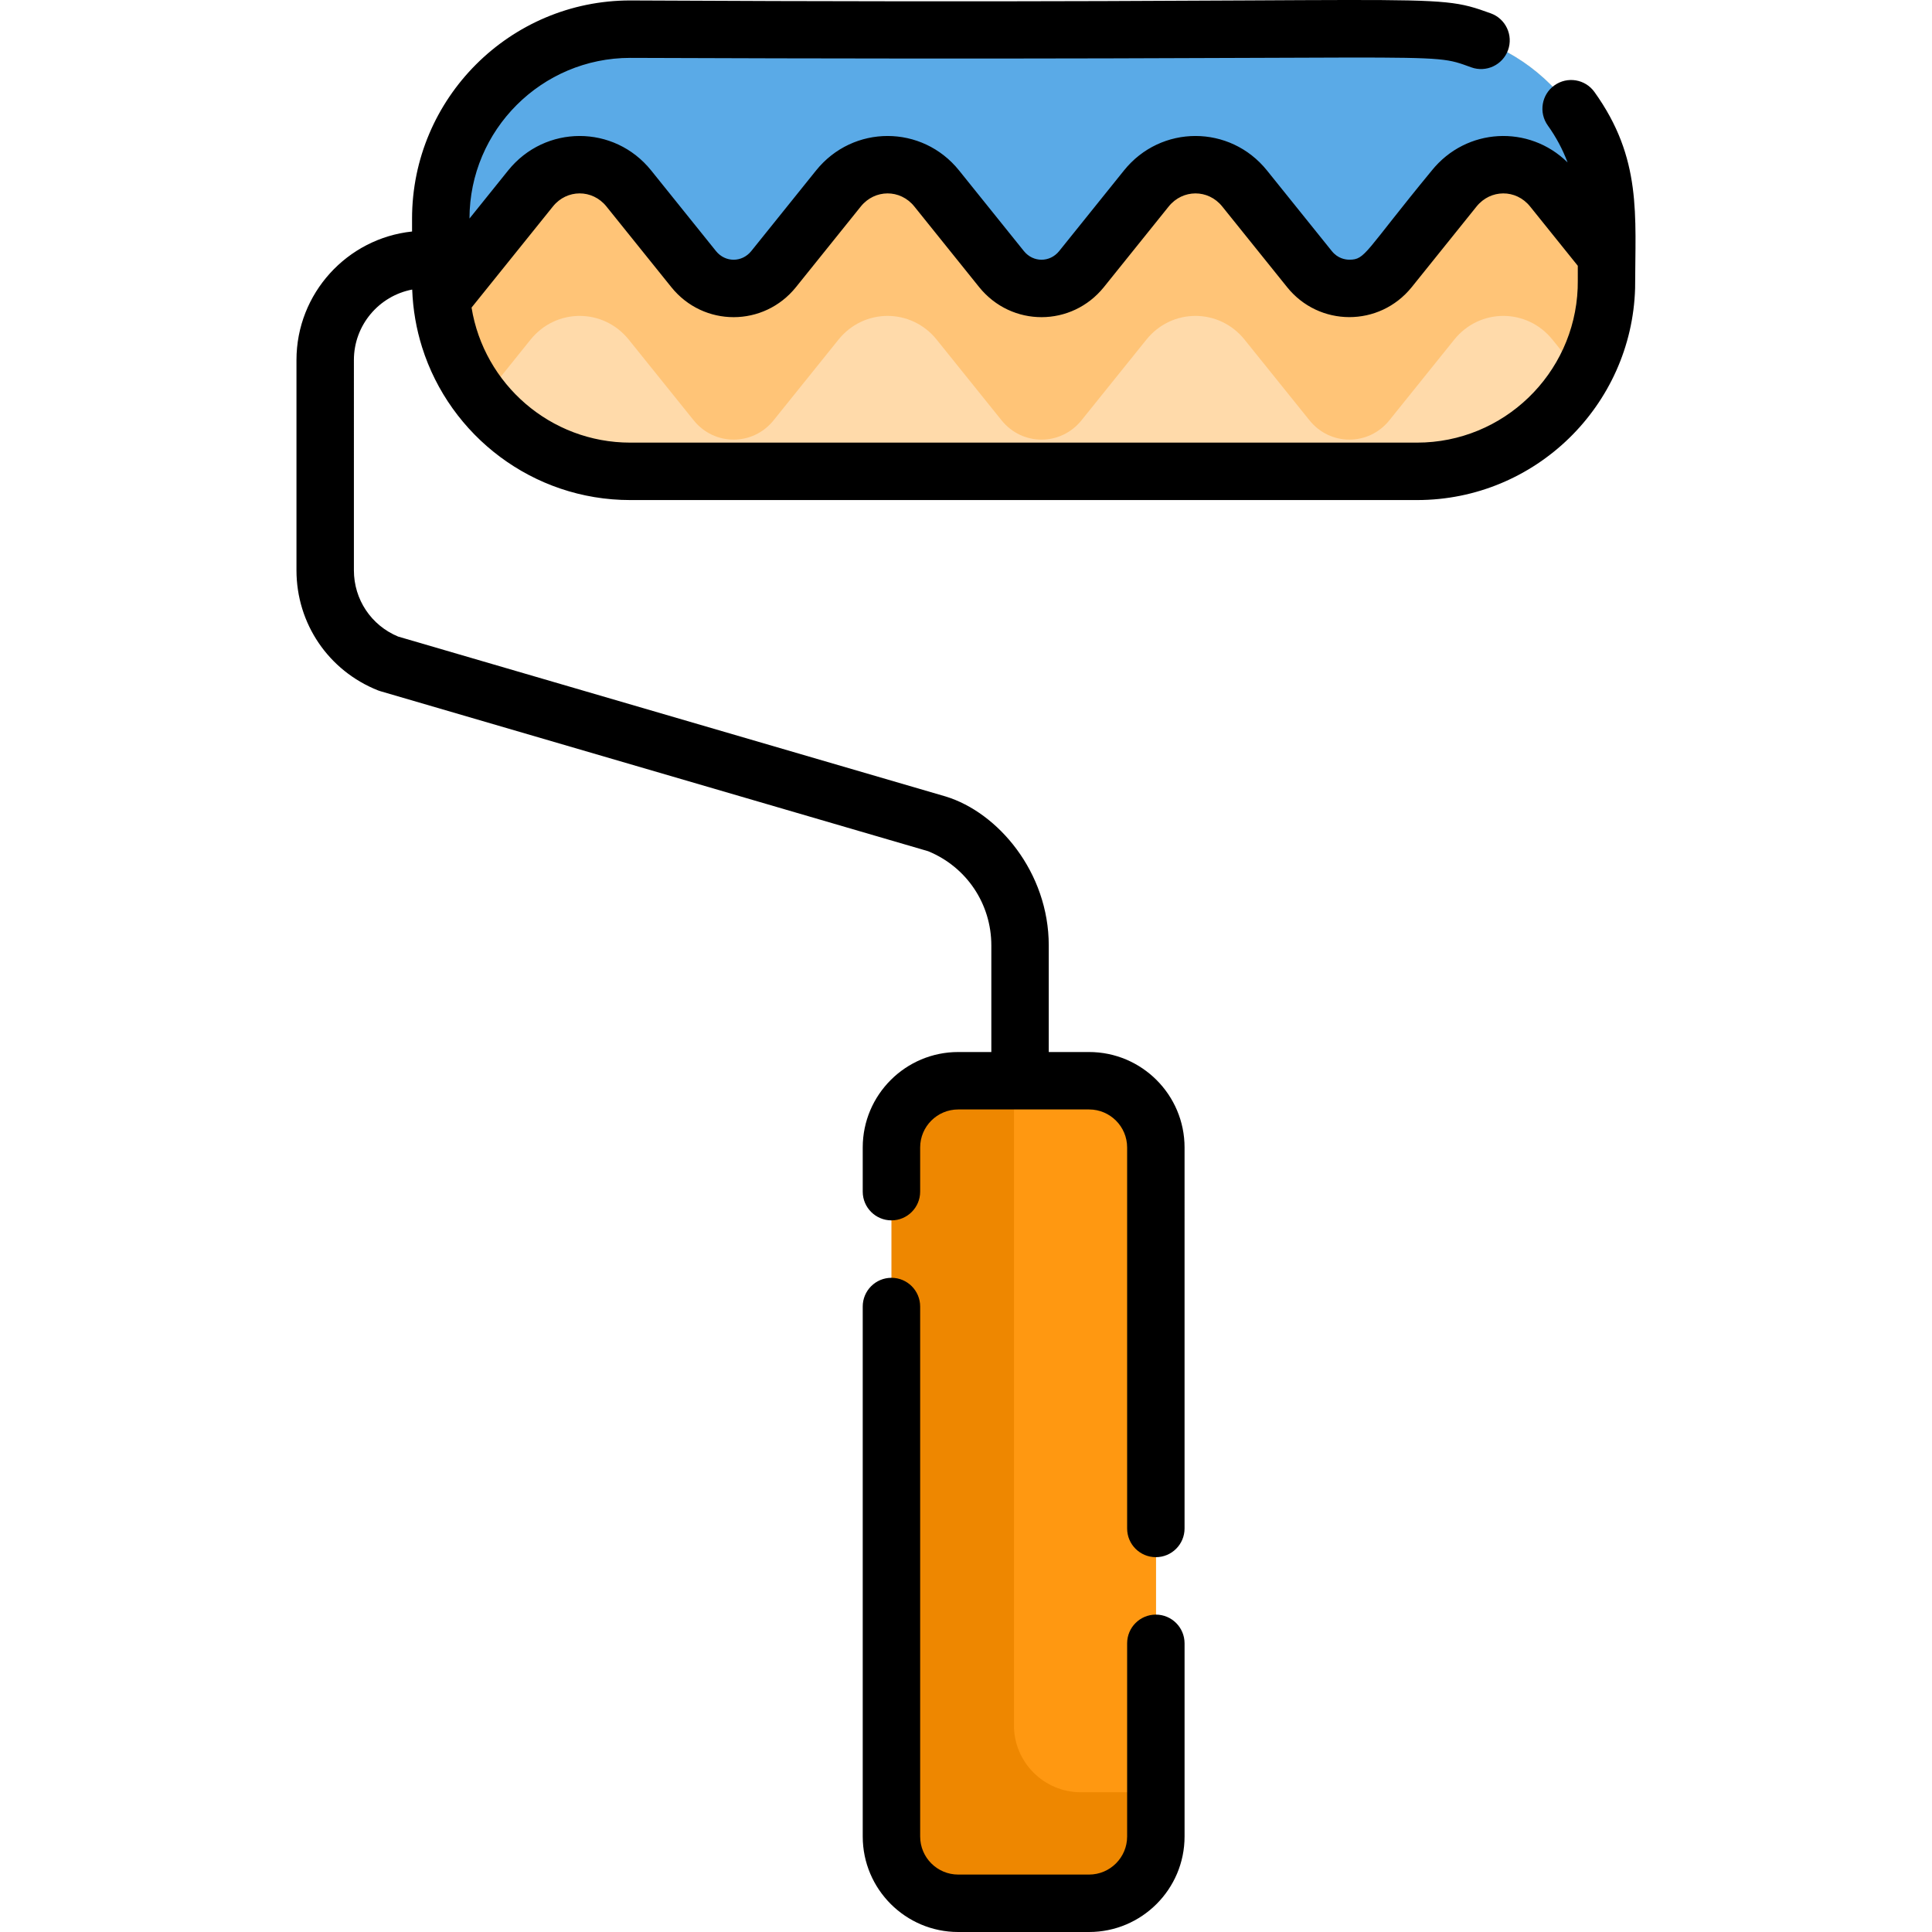 <?xml version="1.0" encoding="iso-8859-1"?>
<!-- Generator: Adobe Illustrator 19.0.0, SVG Export Plug-In . SVG Version: 6.00 Build 0)  -->
<svg xmlns="http://www.w3.org/2000/svg" xmlns:xlink="http://www.w3.org/1999/xlink" version="1.1" id="Capa_1" x="0px" y="0px" viewBox="0 0 512 512" style="enable-background:new 0 0 512 512;" xml:space="preserve">
<path style="fill:#FFDAAA;" d="M425.742,57.944c0-27.618-22.596-50.214-50.224-50.214H167.033  c-27.628,0-50.224,22.596-50.224,50.214v14.205v2.537c0,0.916,0.033,1.823,0.083,2.725c0.005,0.085,0.002,0.172,0.008,0.258  c0.03,0.528,0.071,1.055,0.122,1.583c0.731,7.985,3.348,15.443,7.397,21.926c0.051,0.081,0.101,0.152,0.142,0.223  c0.994,1.573,2.08,3.084,3.237,4.535c9.213,11.546,23.397,18.974,39.236,18.974h208.486c18.588,0,34.913-10.238,43.578-25.356  c0.984-1.694,1.867-3.45,2.638-5.266c2.212-5.164,3.571-10.775,3.916-16.64c0.061-0.984,0.091-1.968,0.091-2.963v-2.537  c0-1.577-0.083-3.134-0.227-4.675l0.227,0.282L425.742,57.944L425.742,57.944z"/>
<path style="fill:#EE8700;" d="M306.311,304.093v182.602c0,9.73-7.965,17.695-17.695,17.695h-34.68  c-9.73,0-17.695-7.965-17.695-17.695V304.093c0-9.73,7.965-17.685,17.695-17.685h34.68  C298.346,286.408,306.311,294.362,306.311,304.093z"/>
<path style="fill:#FF9811;" d="M306.311,304.093v170.873h-19.907c-9.73,0-17.695-7.965-17.695-17.695V286.408h19.907  C298.346,286.408,306.311,294.362,306.311,304.093z"/>
<path style="fill:#FFC477;" d="M425.742,72.149v2.537c0,0.994-0.03,1.979-0.091,2.963c-0.345,5.865-1.705,11.475-3.916,16.64  c-0.771,1.816-1.654,3.571-2.638,5.266l-7.671-9.537c-6.757-8.401-19.298-8.401-26.045,0l-17.178,21.358  c-5.489,6.839-15.696,6.839-21.185,0l-17.188-21.358c-6.747-8.401-19.288-8.401-26.035,0l-17.188,21.368  c-5.489,6.828-15.686,6.828-21.185,0l-17.188-21.368c-6.747-8.401-19.288-8.401-26.035,0l-17.188,21.368  c-5.489,6.828-15.686,6.828-21.185,0l-17.188-21.368c-6.757-8.401-19.288-8.401-26.045,0l-12.794,15.919  c-1.157-1.451-2.242-2.963-3.237-4.535c-0.041-0.071-0.091-0.142-0.142-0.223c-4.048-6.483-6.666-13.941-7.397-21.926  c-0.051-0.528-0.091-1.055-0.122-1.583c-0.061-0.984-0.091-1.979-0.091-2.983v-2.537c0-27.618,22.596-50.214,50.224-50.214h208.486  C403.146,21.935,425.742,44.531,425.742,72.149z"/>
<path style="fill:#5AAAE7;" d="M425.742,57.944v9.811l-14.316-17.807c-6.757-8.401-19.298-8.401-26.045,0l-17.178,21.358  c-5.489,6.839-15.696,6.839-21.185,0l-17.188-21.358c-6.747-8.401-19.288-8.401-26.035,0l-17.188,21.368  c-5.489,6.828-15.686,6.828-21.185,0l-17.188-21.368c-6.747-8.401-19.288-8.401-26.035,0L205.01,71.317  c-5.489,6.828-15.686,6.828-21.185,0l-17.188-21.368c-6.757-8.401-19.288-8.401-26.045,0l-23.57,29.302  c-0.142-1.502-0.213-3.024-0.213-4.566V57.944c0-27.618,22.596-50.214,50.224-50.214h208.486  C403.146,7.73,425.742,30.326,425.742,57.944z"/>
<path d="M422.547,24.38c-2.445-3.419-7.194-4.201-10.613-1.755s-4.201,7.204-1.755,10.623c2.192,3.054,3.947,6.352,5.246,9.801  c-10.197-10.06-26.811-9.244-35.979,2.131c-17.858,21.689-17.561,23.641-21.835,23.641c-1.055,0-3.064-0.294-4.667-2.283  L335.766,45.18c-9.789-12.193-28.124-12.185-37.906,0l-17.178,21.368c-2.462,3.04-6.865,3.048-9.335,0L254.17,45.18  c-9.769-12.168-28.084-12.209-37.906,0l-17.178,21.368c-2.462,3.04-6.865,3.048-9.335,0L172.563,45.17  c-9.801-12.188-28.114-12.163-37.896,0l-10.248,12.744c0.02-23.478,19.126-42.574,42.604-42.574  c221.845,0.856,210.596-1.929,222.873,2.506c3.947,1.431,8.32-0.609,9.751-4.566c1.42-3.947-0.619-8.31-4.576-9.74  c-16.569-6.006-9.655-2.29-228.048-3.419c-31.88,0-57.824,25.944-57.824,57.824v3.409C92.002,63.17,78.568,77.75,78.568,95.414  v55.723c0,14.124,8.492,26.614,21.622,31.829c0.213,0.081,0.446,0.162,0.67,0.223l145.112,42.391  c10.187,4.18,16.741,13.951,16.741,24.98v28.237h-8.777c-13.951,0-25.305,11.344-25.305,25.295v11.709c0,4.201,3.409,7.61,7.61,7.61  c4.201,0,7.61-3.409,7.61-7.61v-11.709c0-5.56,4.525-10.075,10.085-10.075c19.789,0,14.802,0,34.68,0  c5.56,0,10.085,4.515,10.085,10.075v100.966c0,4.211,3.409,7.61,7.61,7.61s7.61-3.399,7.61-7.61V304.093  c0-13.951-11.354-25.295-25.305-25.295h-10.684v-28.237c0-19.436-13.479-35.271-27.334-39.489l-145.102-42.381  c-7.123-2.963-11.709-9.822-11.709-17.553V95.414c0-9.274,6.666-17.015,15.453-18.679v0.051c0.193,5.286,1.096,10.4,2.618,15.24  c7.376,23.448,29.323,40.494,55.165,40.494h208.506c31.375,0,56.887-25.075,57.793-56.129  C433.354,56.959,435.183,42.002,422.547,24.38z M418.102,76.39c-0.903,22.707-19.653,40.91-42.574,40.91H167.022  c-21.165,0-38.779-15.524-42.056-35.786l21.561-26.796c3.679-4.599,10.446-4.647,14.184,0l17.188,21.368  c8.558,10.65,24.536,10.59,33.046,0l17.178-21.368c3.681-4.575,10.431-4.665,14.184,0l17.178,21.368  c8.605,10.66,24.538,10.58,33.057,0l17.178-21.368c3.681-4.575,10.431-4.665,14.184,0l17.178,21.358  c8.443,10.553,24.451,10.682,33.057,0l17.168-21.358c3.681-4.575,10.431-4.665,14.184,0l12.642,15.717  C418.125,74.412,418.152,75.01,418.102,76.39z"/>
<path d="M306.311,427.887c-4.201,0-7.61,3.409-7.61,7.61v51.198c0,5.56-4.525,10.085-10.085,10.085h-34.68  c-5.56,0-10.085-4.525-10.085-10.085V346.24c0-4.201-3.409-7.61-7.61-7.61c-4.201,0-7.61,3.409-7.61,7.61v140.455  c0,13.951,11.354,25.305,25.305,25.305h34.68c13.951,0,25.305-11.354,25.305-25.305v-51.198  C313.921,431.296,310.511,427.887,306.311,427.887z"/>
<g>
</g>
<g>
</g>
<g>
</g>
<g>
</g>
<g>
</g>
<g>
</g>
<g>
</g>
<g>
</g>
<g>
</g>
<g>
</g>
<g>
</g>
<g>
</g>
<g>
</g>
<g>
</g>
<g>
</g>
</svg>
